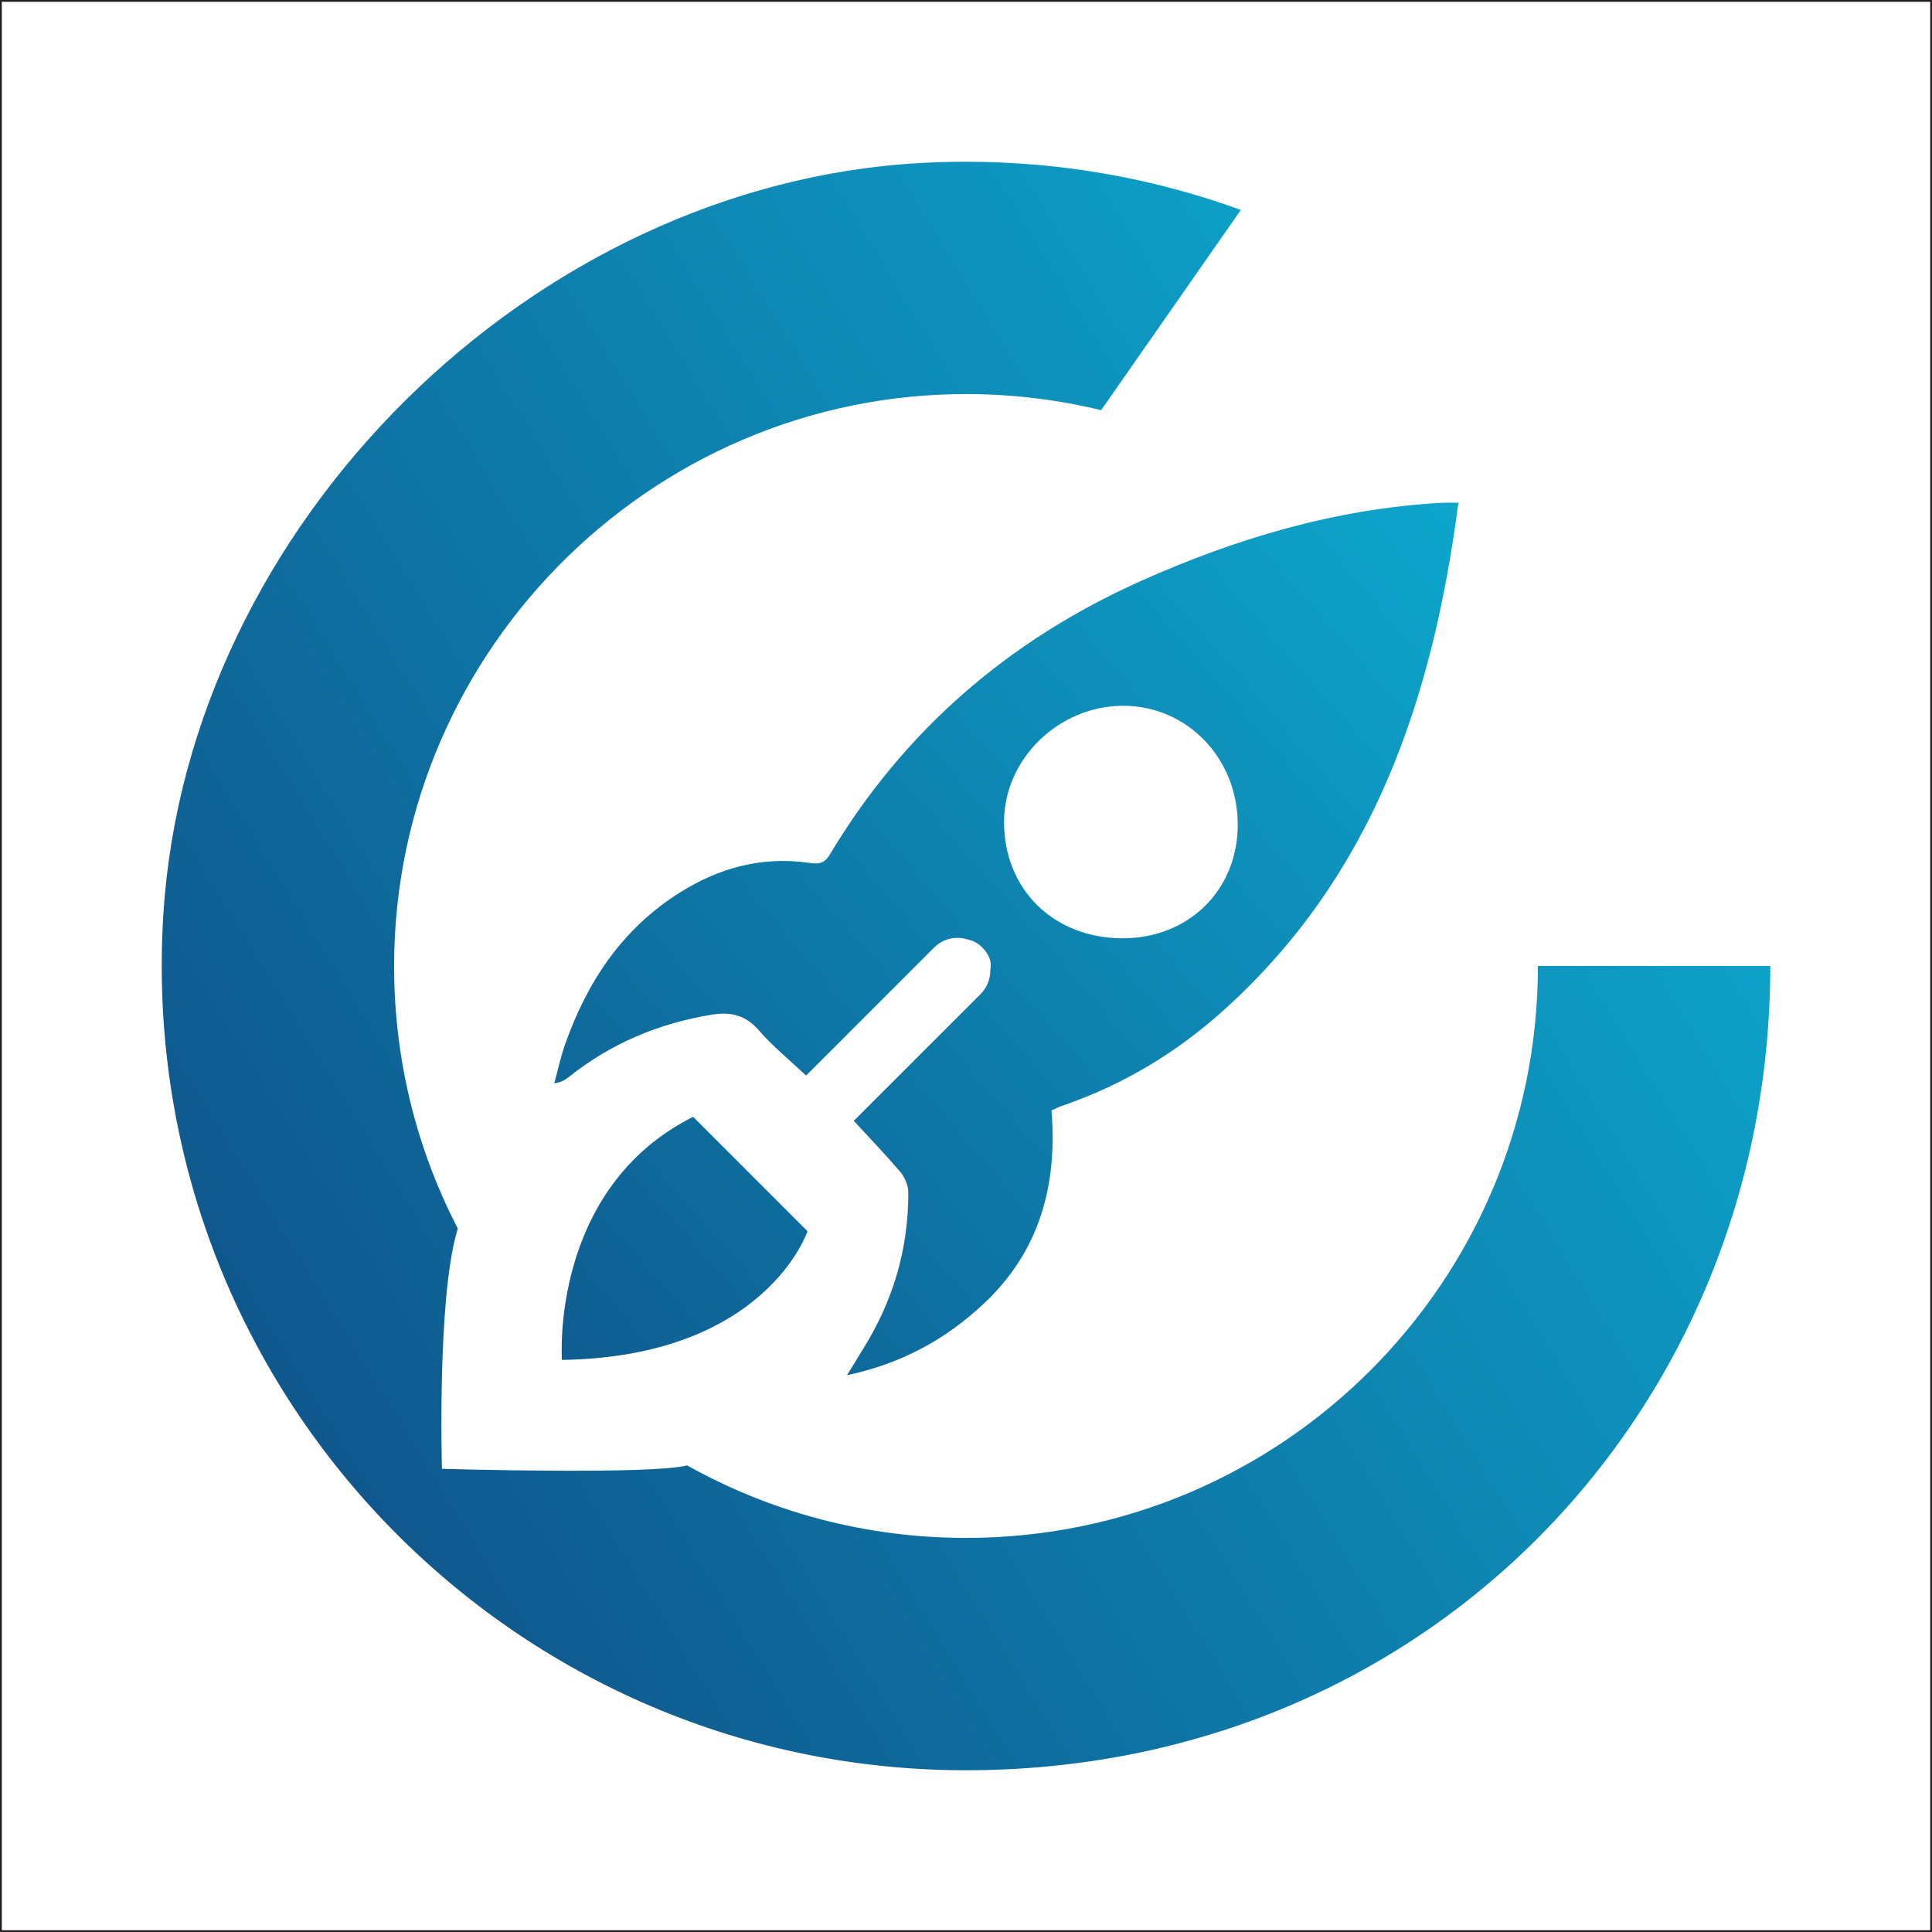 <?xml version="1.0" encoding="UTF-8"?>
<svg id="Layer_2" data-name="Layer 2" xmlns="http://www.w3.org/2000/svg" xmlns:xlink="http://www.w3.org/1999/xlink" viewBox="0 0 1081 1081">
  <rect x="0" y="0" width="1081" height="1081" fill="#808080" stroke="none"/>
  <defs>
    <style>
      .cls-1 {
        fill: url(#catalystgrad2-2);
      }

      .cls-1, .cls-2 {
        stroke-width: 0px;
      }

      .cls-3 {
        fill: #fff;
        stroke: #231f20;
        stroke-miterlimit: 10;
      }

      .cls-2 {
        fill: url(#catalystgrad2);
      }
    </style>
    <linearGradient id="catalystgrad2" x1="-23.16" y1="888.87" x2="960.87" y2="284.27" gradientUnits="userSpaceOnUse">
      <stop offset=".19" stop-color="#0f588d"/>
      <stop offset=".97" stop-color="#0da7cd"/>
    </linearGradient>
    <linearGradient id="catalystgrad2-2" data-name="catalystgrad2" x1="133.34" y1="903.05" x2="857.52" y2="271.22" xlink:href="#catalystgrad2"/>
  </defs>
  <g id="Layer_1-2" data-name="Layer 1">
    <g>
      <rect class="cls-3" x=".5" y=".5" width="1080" height="1080"/>
      <g>
        <path class="cls-2" d="m860.5,540.5c0,176.74-143.26,320-320,320-56.66,0-109.9-14.74-156.06-40.58-20.32,5.34-137.16,1.92-137.16,1.92,0,0-2.76-93.92,8.32-132.56.18-.62.36-1.24.56-1.86-8.58-16.52-15.72-33.9-21.34-51.96-8.48-27.34-13.4-56.26-14.2-86.22-4.84-180.14,141.7-329.86,321.92-328.74,25.32.16,49.94,3.28,73.56,9l78.18-112.04c-47.98-17.44-99.78-26.96-153.8-26.96-8.26,0-16.58.22-24.94.68-217.94,11.76-410.36,202.28-424.12,420.1-16.54,261.76,190.88,479.22,449.08,479.22s450-201.48,450-450h-130Z"/>
        <path class="cls-1" d="m806.7,281.32c-59.04,3.28-114.66,19.76-168.3,43.74-73.9,33.04-132.52,83.58-174.2,153.24-3.16,5.32-6.78,5.16-11.64,4.48-26.26-3.76-50.12,2.74-72.36,16.74-31.92,20.12-51.48,49.54-63.86,84.36-2.58,7.24-4.18,14.84-6.22,22.26,4.14-.6,6.28-2.04,8.3-3.66,23.46-18.68,50.14-29.88,79.66-34.72,10.62-1.74,19.1.1,26.62,8.84,7.72,8.96,17.1,16.5,26.32,25.18.1-.1.22-.2.34-.3l71.34-71.34c4.98-4.98,12.1-6.5,18.4-4.56,3.04.58,5.86,1.98,8.16,4.22,4.22,4.1,5.84,8.46,4.82,13.22v.12c0,4.7-1.8,9.42-5.38,13l-71,71c9.94,10.74,18.32,19.48,26.16,28.72,2.48,2.94,4.34,7.48,4.36,11.3.12,31.42-8.44,60.48-25.02,87.16-2.76,4.44-5.46,8.88-9.28,15.14,30.8-6.54,55.36-20.2,76.6-40.1,31.34-29.4,41.22-66.58,37.8-108.06,2.56-1.12,4.32-2.02,6.2-2.66,33.54-11.52,63.38-29.38,89.7-53,84.28-75.64,117.48-174.96,131.78-284.34-3.6,0-6.46-.14-9.3.02Zm-178.28,243.68c-38.9.1-66.88-27.44-66.62-65.56.22-35.04,30.78-64.58,66.72-64.54,35.74.04,64.02,29.4,64.02,66.46s-27.82,63.54-64.12,63.64Zm-240.59,99.89l63.99,63.99s-23.23,70.32-137.4,72.02c0,0-7-95.72,73.41-136.01Z"/>
      </g>
    </g>
  </g>
</svg>